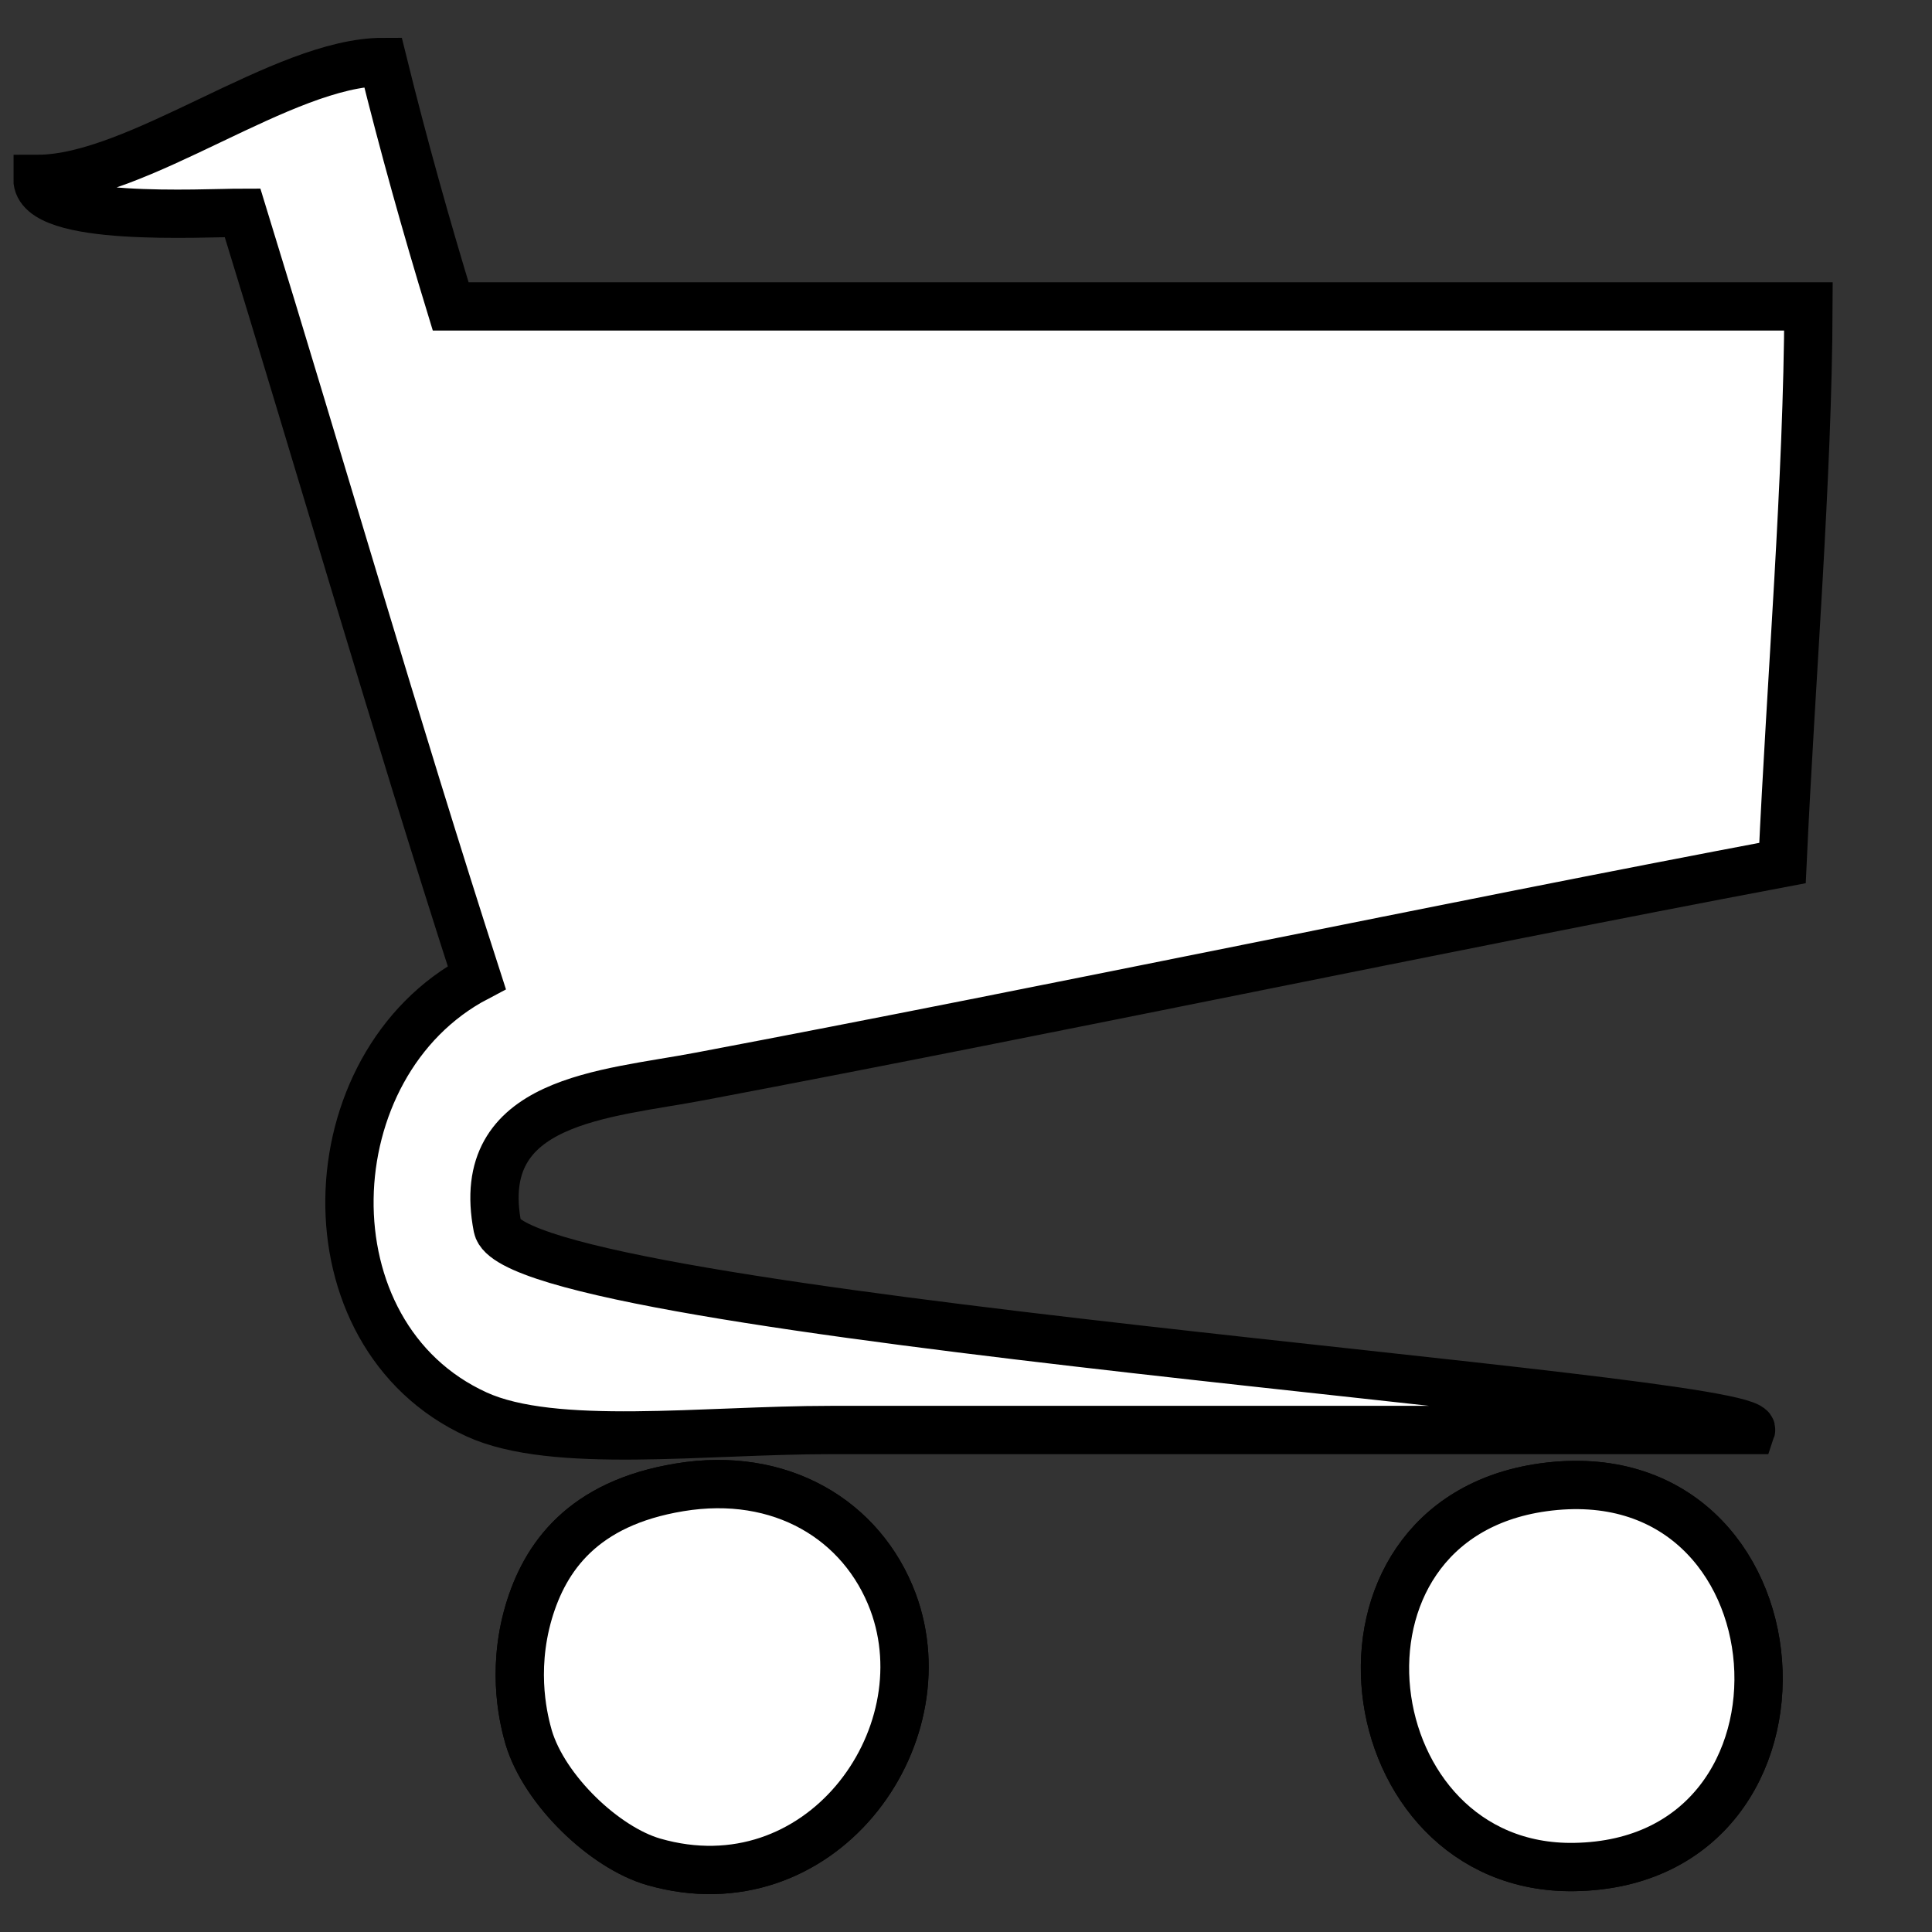 <?xml version="1.0" encoding="utf-8"?>
<!-- Generator: Adobe Illustrator 15.0.0, SVG Export Plug-In . SVG Version: 6.00 Build 0)  -->
<!DOCTYPE svg PUBLIC "-//W3C//DTD SVG 1.1//EN" "http://www.w3.org/Graphics/SVG/1.1/DTD/svg11.dtd">
<svg version="1.1" id="Capa_1" xmlns="http://www.w3.org/2000/svg" xmlns:xlink="http://www.w3.org/1999/xlink" x="0px" y="0px"
	 width="60px" height="60px" viewBox="0 0 60 60" enable-background="new 0 0 60 60" xml:space="preserve">
<rect x="0" y="0" width="60" height="60" fill="#333333" stroke="none"/>
<g>
	<path fill="#FFFFFF" stroke="#000000" stroke-width="1.5" stroke-miterlimit="10" d="M1.164,5.556
		C1.151,6.917,6.293,6.608,7.533,6.608c2.435,7.908,4.749,15.93,7.273,23.749c-5.121,2.69-5.42,11.101,0,13.571
		c2.399,1.092,7.05,0.482,10.984,0.482c9.067,0,20.651,0,28.591,0c0.357-1.037-38.398-3.563-38.93-6.297
		c-0.771-3.975,3.343-4.123,6.297-4.686c11.104-2.101,23.046-4.63,33.609-6.625c0.259-5.662,0.787-11.919,0.806-17.286
		c-14.056,0-28.109,0-42.167,0c-0.756-2.475-1.464-5-2.104-7.591C8.773,1.926,4.289,5.556,1.164,5.556z"/>
	<path fill="#B9007C" stroke="#000000" stroke-width="1.5" stroke-miterlimit="10" d="M16.418,50.068
		c-0.555,1.897-0.121,3.455,0,3.885c0.492,1.648,2.359,3.428,3.88,3.867c5.138,1.479,9.019-3.813,7.435-8.074
		c-0.954-2.543-3.486-4.074-6.629-3.555C18.092,46.686,16.923,48.359,16.418,50.068z"/>
	<path fill="#B9007C" stroke="#000000" stroke-width="1.5" stroke-miterlimit="10" d="M48.896,57.982
		c8.207-0.135,7.313-12.945-0.978-11.791C40.551,47.223,41.975,58.098,48.896,57.982z"/>
	<path fill="#FFFFFF" stroke="#000000" stroke-width="1.5" stroke-miterlimit="10" d="M21.104,46.191
		c3.143-0.521,5.675,1.012,6.629,3.555c1.584,4.262-2.296,9.553-7.435,8.074c-1.521-0.439-3.388-2.219-3.88-3.867
		c-0.121-0.43-0.555-1.986,0-3.885C16.923,48.359,18.092,46.686,21.104,46.191z"/>
	<path fill="#FFFFFF" stroke="#000000" stroke-width="1.5" stroke-miterlimit="10" d="M47.919,46.191
		c8.29-1.154,9.185,11.656,0.978,11.791C41.975,58.098,40.551,47.223,47.919,46.191z"/>
</g>
</svg>

